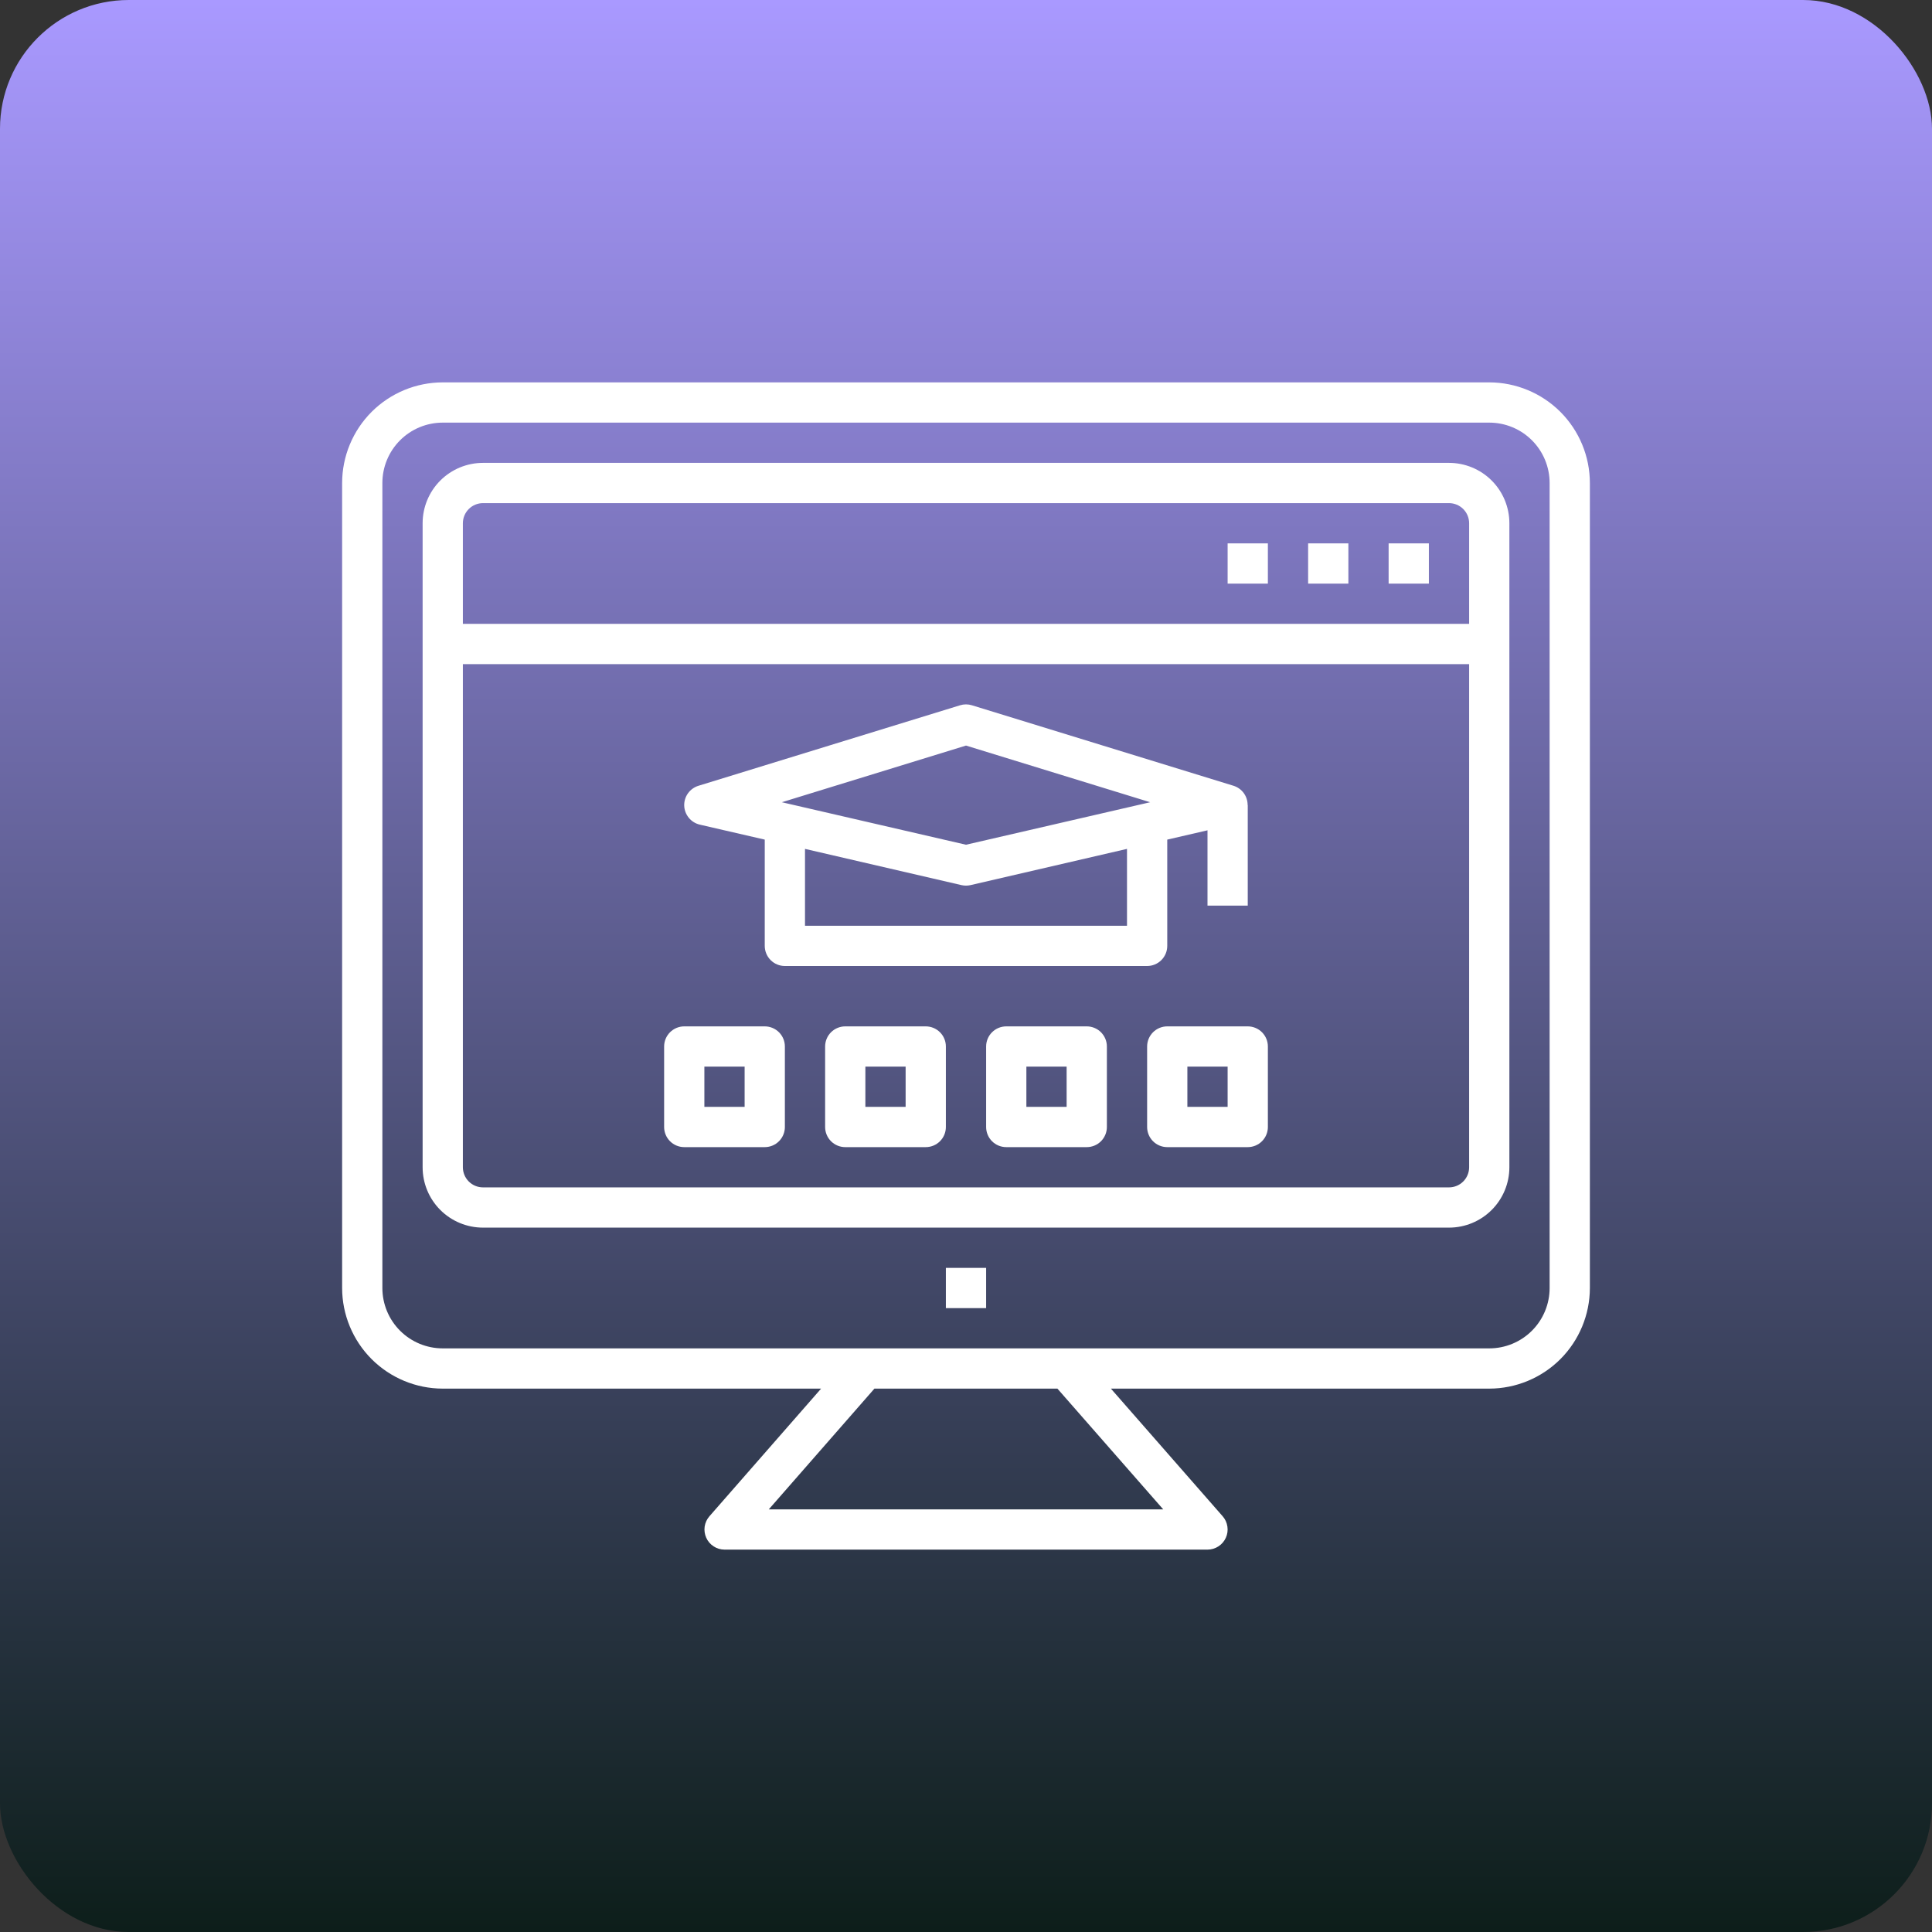 <svg width="60" height="60" viewBox="0 0 60 60" fill="none" xmlns="http://www.w3.org/2000/svg">
<rect x="0" y="0" width="60" height="60" fill="#333333" stroke="none"/>
<rect width="60" height="60" rx="4" fill="url(#paint0_linear_2039_19806)"/>
<path d="M46.25 11.875H13.75C12.921 11.876 12.127 12.206 11.541 12.791C10.956 13.377 10.626 14.171 10.625 15V40C10.626 40.828 10.956 41.623 11.541 42.209C12.127 42.794 12.921 43.124 13.75 43.125H25.5L22.032 47.089C21.953 47.179 21.902 47.29 21.884 47.408C21.867 47.527 21.884 47.648 21.933 47.757C21.982 47.867 22.062 47.959 22.163 48.024C22.263 48.09 22.38 48.124 22.5 48.125H37.5C37.62 48.125 37.737 48.09 37.838 48.025C37.939 47.96 38.019 47.868 38.069 47.758C38.119 47.649 38.136 47.528 38.118 47.409C38.101 47.29 38.05 47.179 37.971 47.089L34.5 43.125H46.25C47.078 43.124 47.873 42.794 48.459 42.209C49.044 41.623 49.374 40.828 49.375 40V15C49.374 14.171 49.044 13.377 48.459 12.791C47.873 12.206 47.078 11.876 46.25 11.875ZM36.125 46.875H23.875L27.156 43.125H32.839L36.125 46.875ZM48.125 40C48.125 40.497 47.928 40.974 47.576 41.326C47.224 41.678 46.747 41.875 46.25 41.875H13.75C13.253 41.875 12.776 41.678 12.424 41.326C12.072 40.974 11.875 40.497 11.875 40V15C11.875 14.503 12.072 14.026 12.424 13.674C12.776 13.322 13.253 13.125 13.75 13.125H46.25C46.747 13.125 47.224 13.322 47.576 13.674C47.928 14.026 48.125 14.503 48.125 15V40Z" fill="white"/>
<path d="M45 14.375H15C14.503 14.375 14.026 14.572 13.674 14.924C13.322 15.276 13.125 15.753 13.125 16.25V36.25C13.125 36.747 13.322 37.224 13.674 37.576C14.026 37.928 14.503 38.125 15 38.125H45C45.497 38.125 45.974 37.928 46.326 37.576C46.678 37.224 46.875 36.747 46.875 36.25V16.25C46.875 15.753 46.678 15.276 46.326 14.924C45.974 14.572 45.497 14.375 45 14.375ZM15 15.625H45C45.166 15.625 45.325 15.691 45.442 15.808C45.559 15.925 45.625 16.084 45.625 16.25V19.375H14.375V16.25C14.375 16.084 14.441 15.925 14.558 15.808C14.675 15.691 14.834 15.625 15 15.625ZM45 36.875H15C14.834 36.875 14.675 36.809 14.558 36.692C14.441 36.575 14.375 36.416 14.375 36.25V20.625H45.625V36.25C45.625 36.416 45.559 36.575 45.442 36.692C45.325 36.809 45.166 36.875 45 36.875Z" fill="white"/>
<path d="M29.375 39.375H30.625V40.625H29.375V39.375Z" fill="white"/>
<path d="M38.125 16.875H39.375V18.125H38.125V16.875Z" fill="white"/>
<path d="M40.625 16.875H41.875V18.125H40.625V16.875Z" fill="white"/>
<path d="M43.125 16.875H44.375V18.125H43.125V16.875Z" fill="white"/>
<path d="M36.25 29.375V26.075L37.5 25.786V28.125H38.75V25H38.746C38.746 24.867 38.704 24.737 38.626 24.63C38.547 24.522 38.436 24.443 38.309 24.403L30.184 21.903C30.064 21.866 29.936 21.866 29.816 21.903L21.691 24.403C21.56 24.443 21.445 24.526 21.365 24.638C21.285 24.75 21.244 24.885 21.249 25.023C21.254 25.16 21.305 25.292 21.392 25.398C21.48 25.505 21.6 25.579 21.734 25.61L23.75 26.075V29.375C23.75 29.541 23.816 29.7 23.933 29.817C24.05 29.934 24.209 30 24.375 30H35.625C35.791 30 35.95 29.934 36.067 29.817C36.184 29.7 36.25 29.541 36.25 29.375ZM30 23.154L35.719 24.914L30 26.234L24.281 24.914L30 23.154ZM25 28.75V26.363L29.859 27.488C29.952 27.509 30.048 27.509 30.141 27.488L35 26.363V28.75H25Z" fill="white"/>
<path d="M23.75 31.875H21.25C21.084 31.875 20.925 31.941 20.808 32.058C20.691 32.175 20.625 32.334 20.625 32.5V35C20.625 35.166 20.691 35.325 20.808 35.442C20.925 35.559 21.084 35.625 21.25 35.625H23.75C23.916 35.625 24.075 35.559 24.192 35.442C24.309 35.325 24.375 35.166 24.375 35V32.5C24.375 32.334 24.309 32.175 24.192 32.058C24.075 31.941 23.916 31.875 23.75 31.875ZM23.125 34.375H21.875V33.125H23.125V34.375Z" fill="white"/>
<path d="M28.75 31.875H26.25C26.084 31.875 25.925 31.941 25.808 32.058C25.691 32.175 25.625 32.334 25.625 32.5V35C25.625 35.166 25.691 35.325 25.808 35.442C25.925 35.559 26.084 35.625 26.25 35.625H28.75C28.916 35.625 29.075 35.559 29.192 35.442C29.309 35.325 29.375 35.166 29.375 35V32.5C29.375 32.334 29.309 32.175 29.192 32.058C29.075 31.941 28.916 31.875 28.75 31.875ZM28.125 34.375H26.875V33.125H28.125V34.375Z" fill="white"/>
<path d="M33.75 31.875H31.25C31.084 31.875 30.925 31.941 30.808 32.058C30.691 32.175 30.625 32.334 30.625 32.5V35C30.625 35.166 30.691 35.325 30.808 35.442C30.925 35.559 31.084 35.625 31.25 35.625H33.75C33.916 35.625 34.075 35.559 34.192 35.442C34.309 35.325 34.375 35.166 34.375 35V32.5C34.375 32.334 34.309 32.175 34.192 32.058C34.075 31.941 33.916 31.875 33.75 31.875ZM33.125 34.375H31.875V33.125H33.125V34.375Z" fill="white"/>
<path d="M38.75 31.875H36.25C36.084 31.875 35.925 31.941 35.808 32.058C35.691 32.175 35.625 32.334 35.625 32.5V35C35.625 35.166 35.691 35.325 35.808 35.442C35.925 35.559 36.084 35.625 36.25 35.625H38.75C38.916 35.625 39.075 35.559 39.192 35.442C39.309 35.325 39.375 35.166 39.375 35V32.5C39.375 32.334 39.309 32.175 39.192 32.058C39.075 31.941 38.916 31.875 38.75 31.875ZM38.125 34.375H36.875V33.125H38.125V34.375Z" fill="white"/>
<defs>
<linearGradient id="paint0_linear_2039_19806" x1="30" y1="0" x2="30" y2="60" gradientUnits="userSpaceOnUse">
<stop stop-color="#A999FF"/>
<stop offset="1" stop-color="#0d1e1a"/>
<stop offset="1" stop-color="#6C57E2"/>
</linearGradient>
</defs>
</svg>
